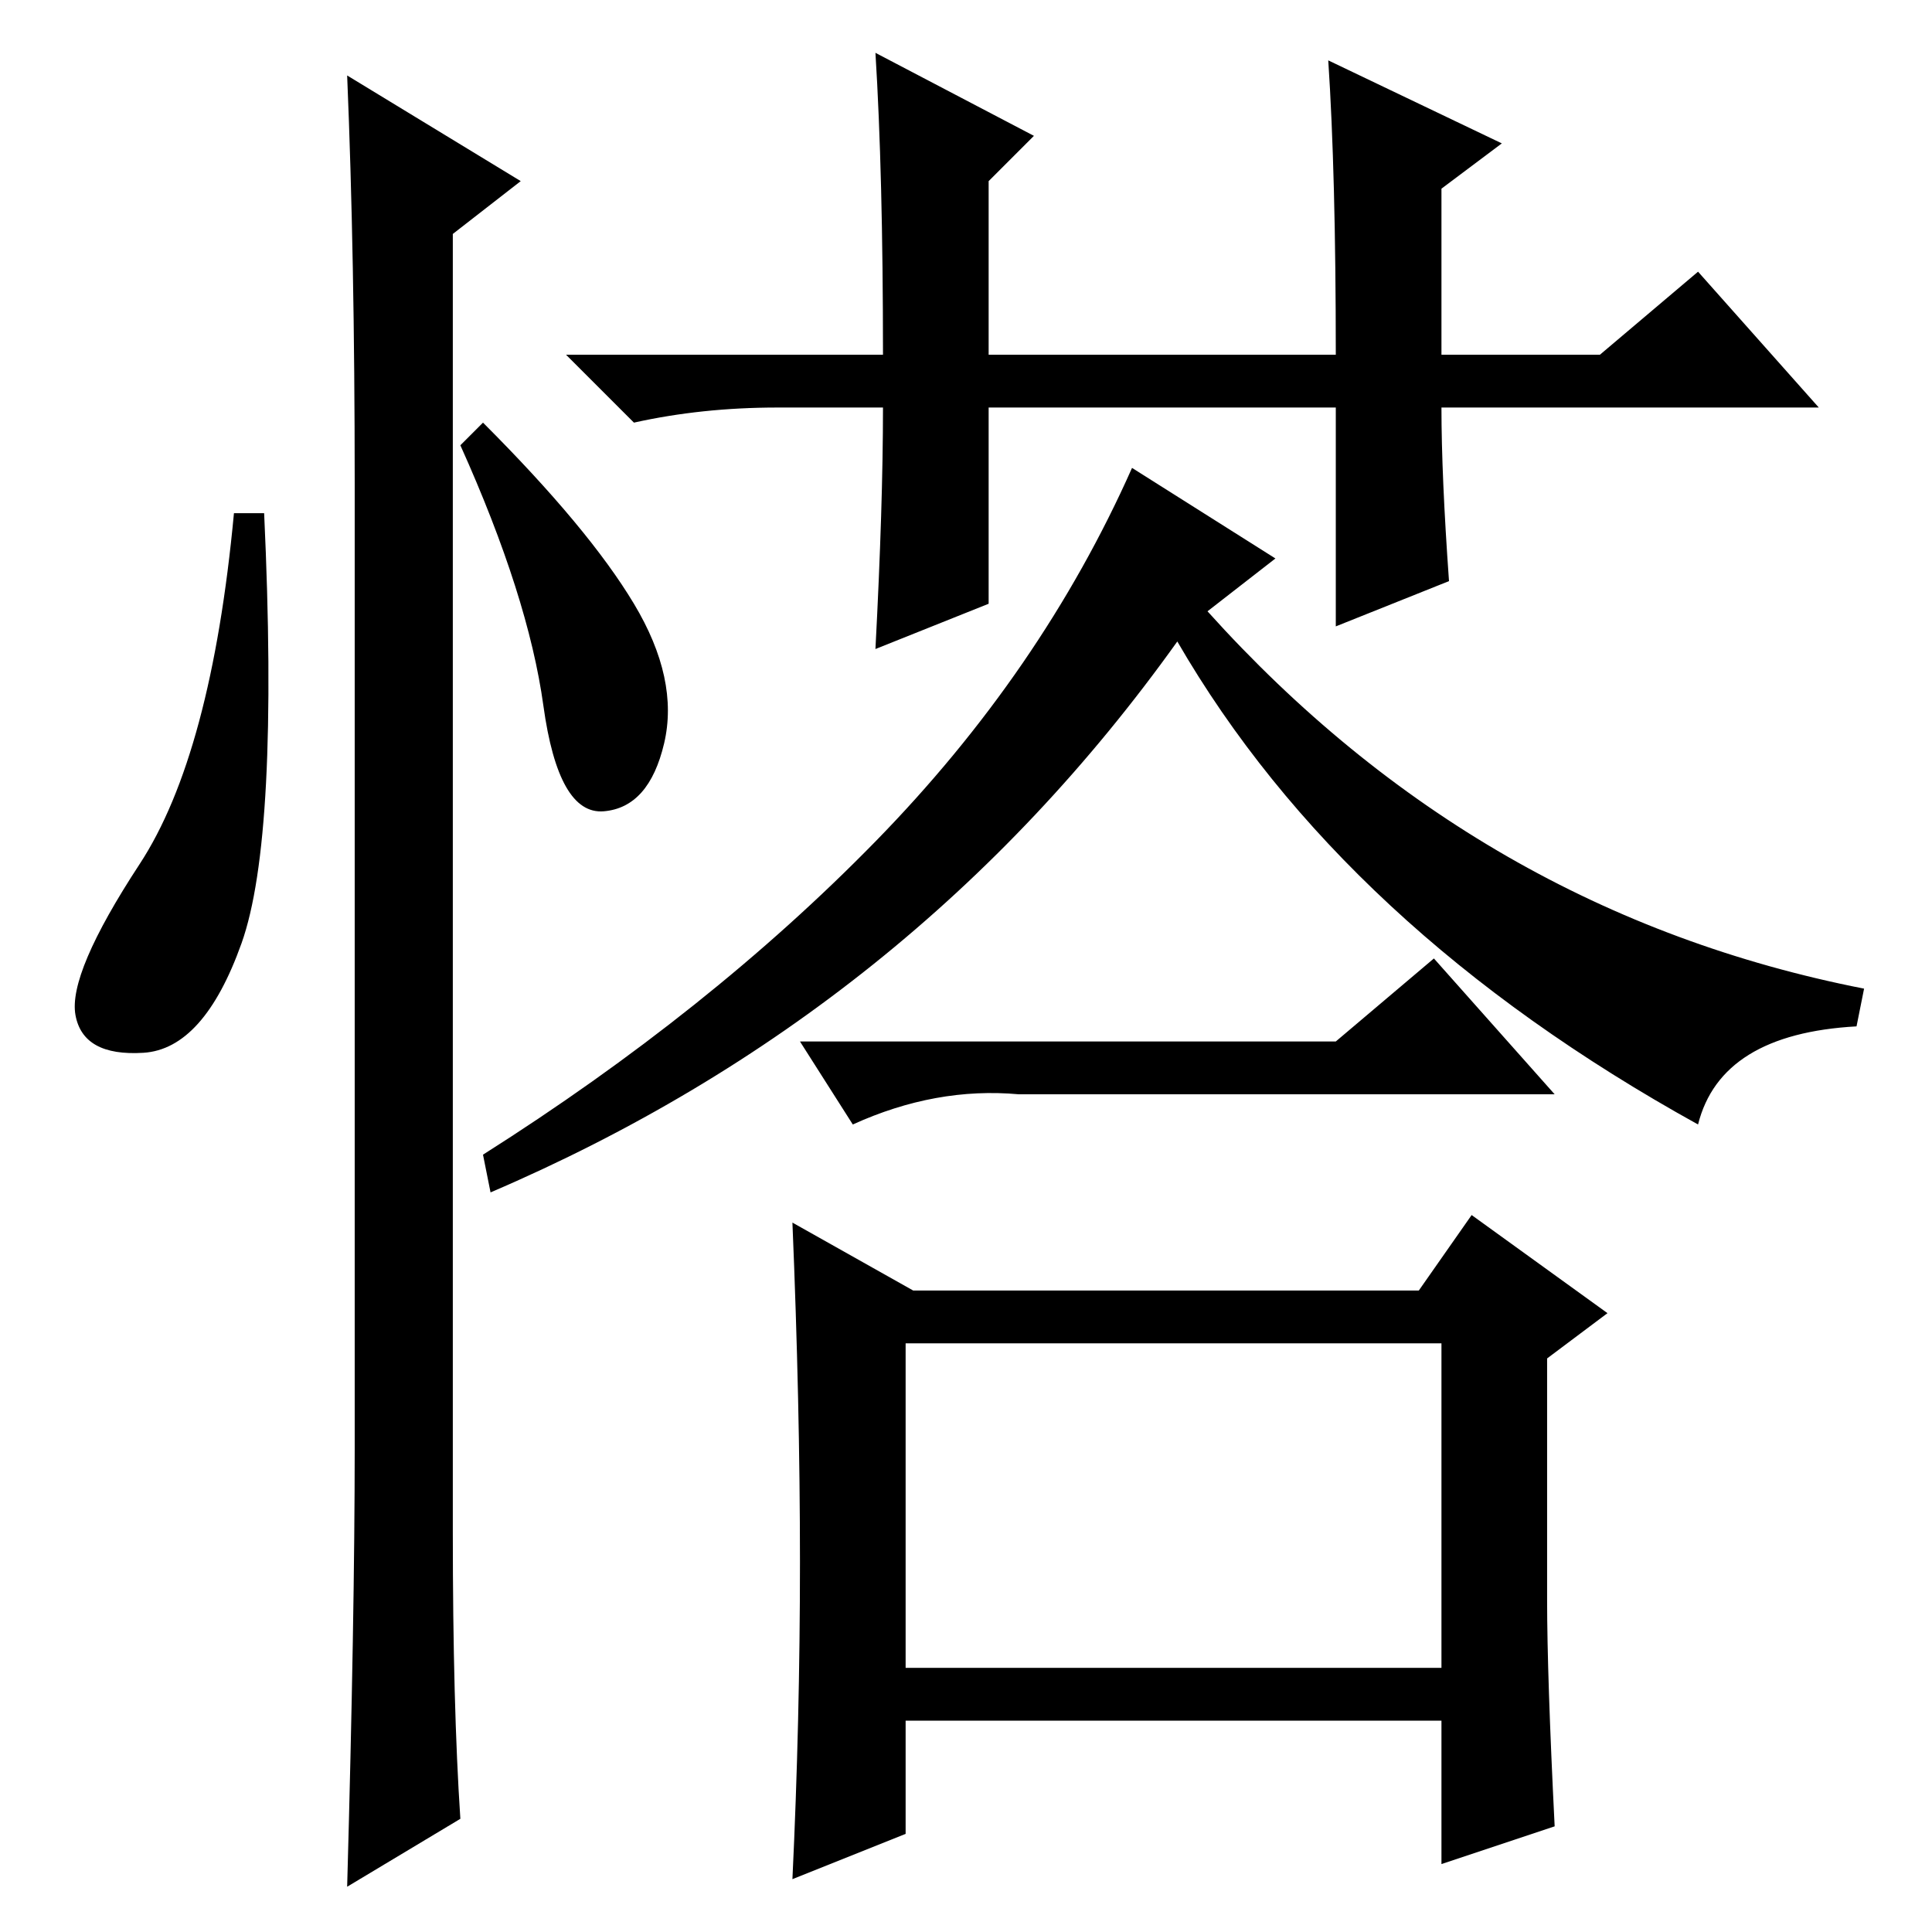 <?xml version="1.0" standalone="no"?>
<!DOCTYPE svg PUBLIC "-//W3C//DTD SVG 1.1//EN" "http://www.w3.org/Graphics/SVG/1.1/DTD/svg11.dtd" >
<svg xmlns="http://www.w3.org/2000/svg" xmlns:xlink="http://www.w3.org/1999/xlink" version="1.1" viewBox="0 -36 256 256">
  <g transform="matrix(1 0 0 -1 0 220)">
   <path fill="currentColor"
d="M32 131q-5 -14 -13 -14.5t-9 5t8.5 20t12.5 46.5h4q2 -43 -3 -57zM46 246l23 -14l-9 -7v-172q0 -23 1 -38l-15 -9q1 36 1 58v128q0 30 -1 54zM84 176q6 -10 4 -18.5t-8 -9t-8 14t-11 34.5l3 3q14 -14 20 -24zM120 35h71v43h-71v-43zM117 209q0 24 -1 40l21 -11l-6 -6v-23
h46q0 24 -1 39l23 -11l-8 -6v-22h21l13 11l16 -18h-50q0 -9 1 -23l-15 -6v29h-46v-26l-15 -6q1 19 1 32h-14q-10 0 -19 -2l-9 9h42zM169 182l-9 -7q36 -40 87 -50l-1 -5q-18 -1 -21 -13q-47 26 -69 64q-35 -49 -91 -73l-1 5q30 19 52 41.5t34 49.5zM177 118l13 11l16 -18
h-71q-11 1 -22 -4l-7 11h71zM206 14l-15 -5v19h-71v-15l-15 -6q1 21 1 42t-1 45l16 -9h67l7 10l18 -13l-8 -6v-32q0 -10 1 -30z" />
  </g>

</svg>

